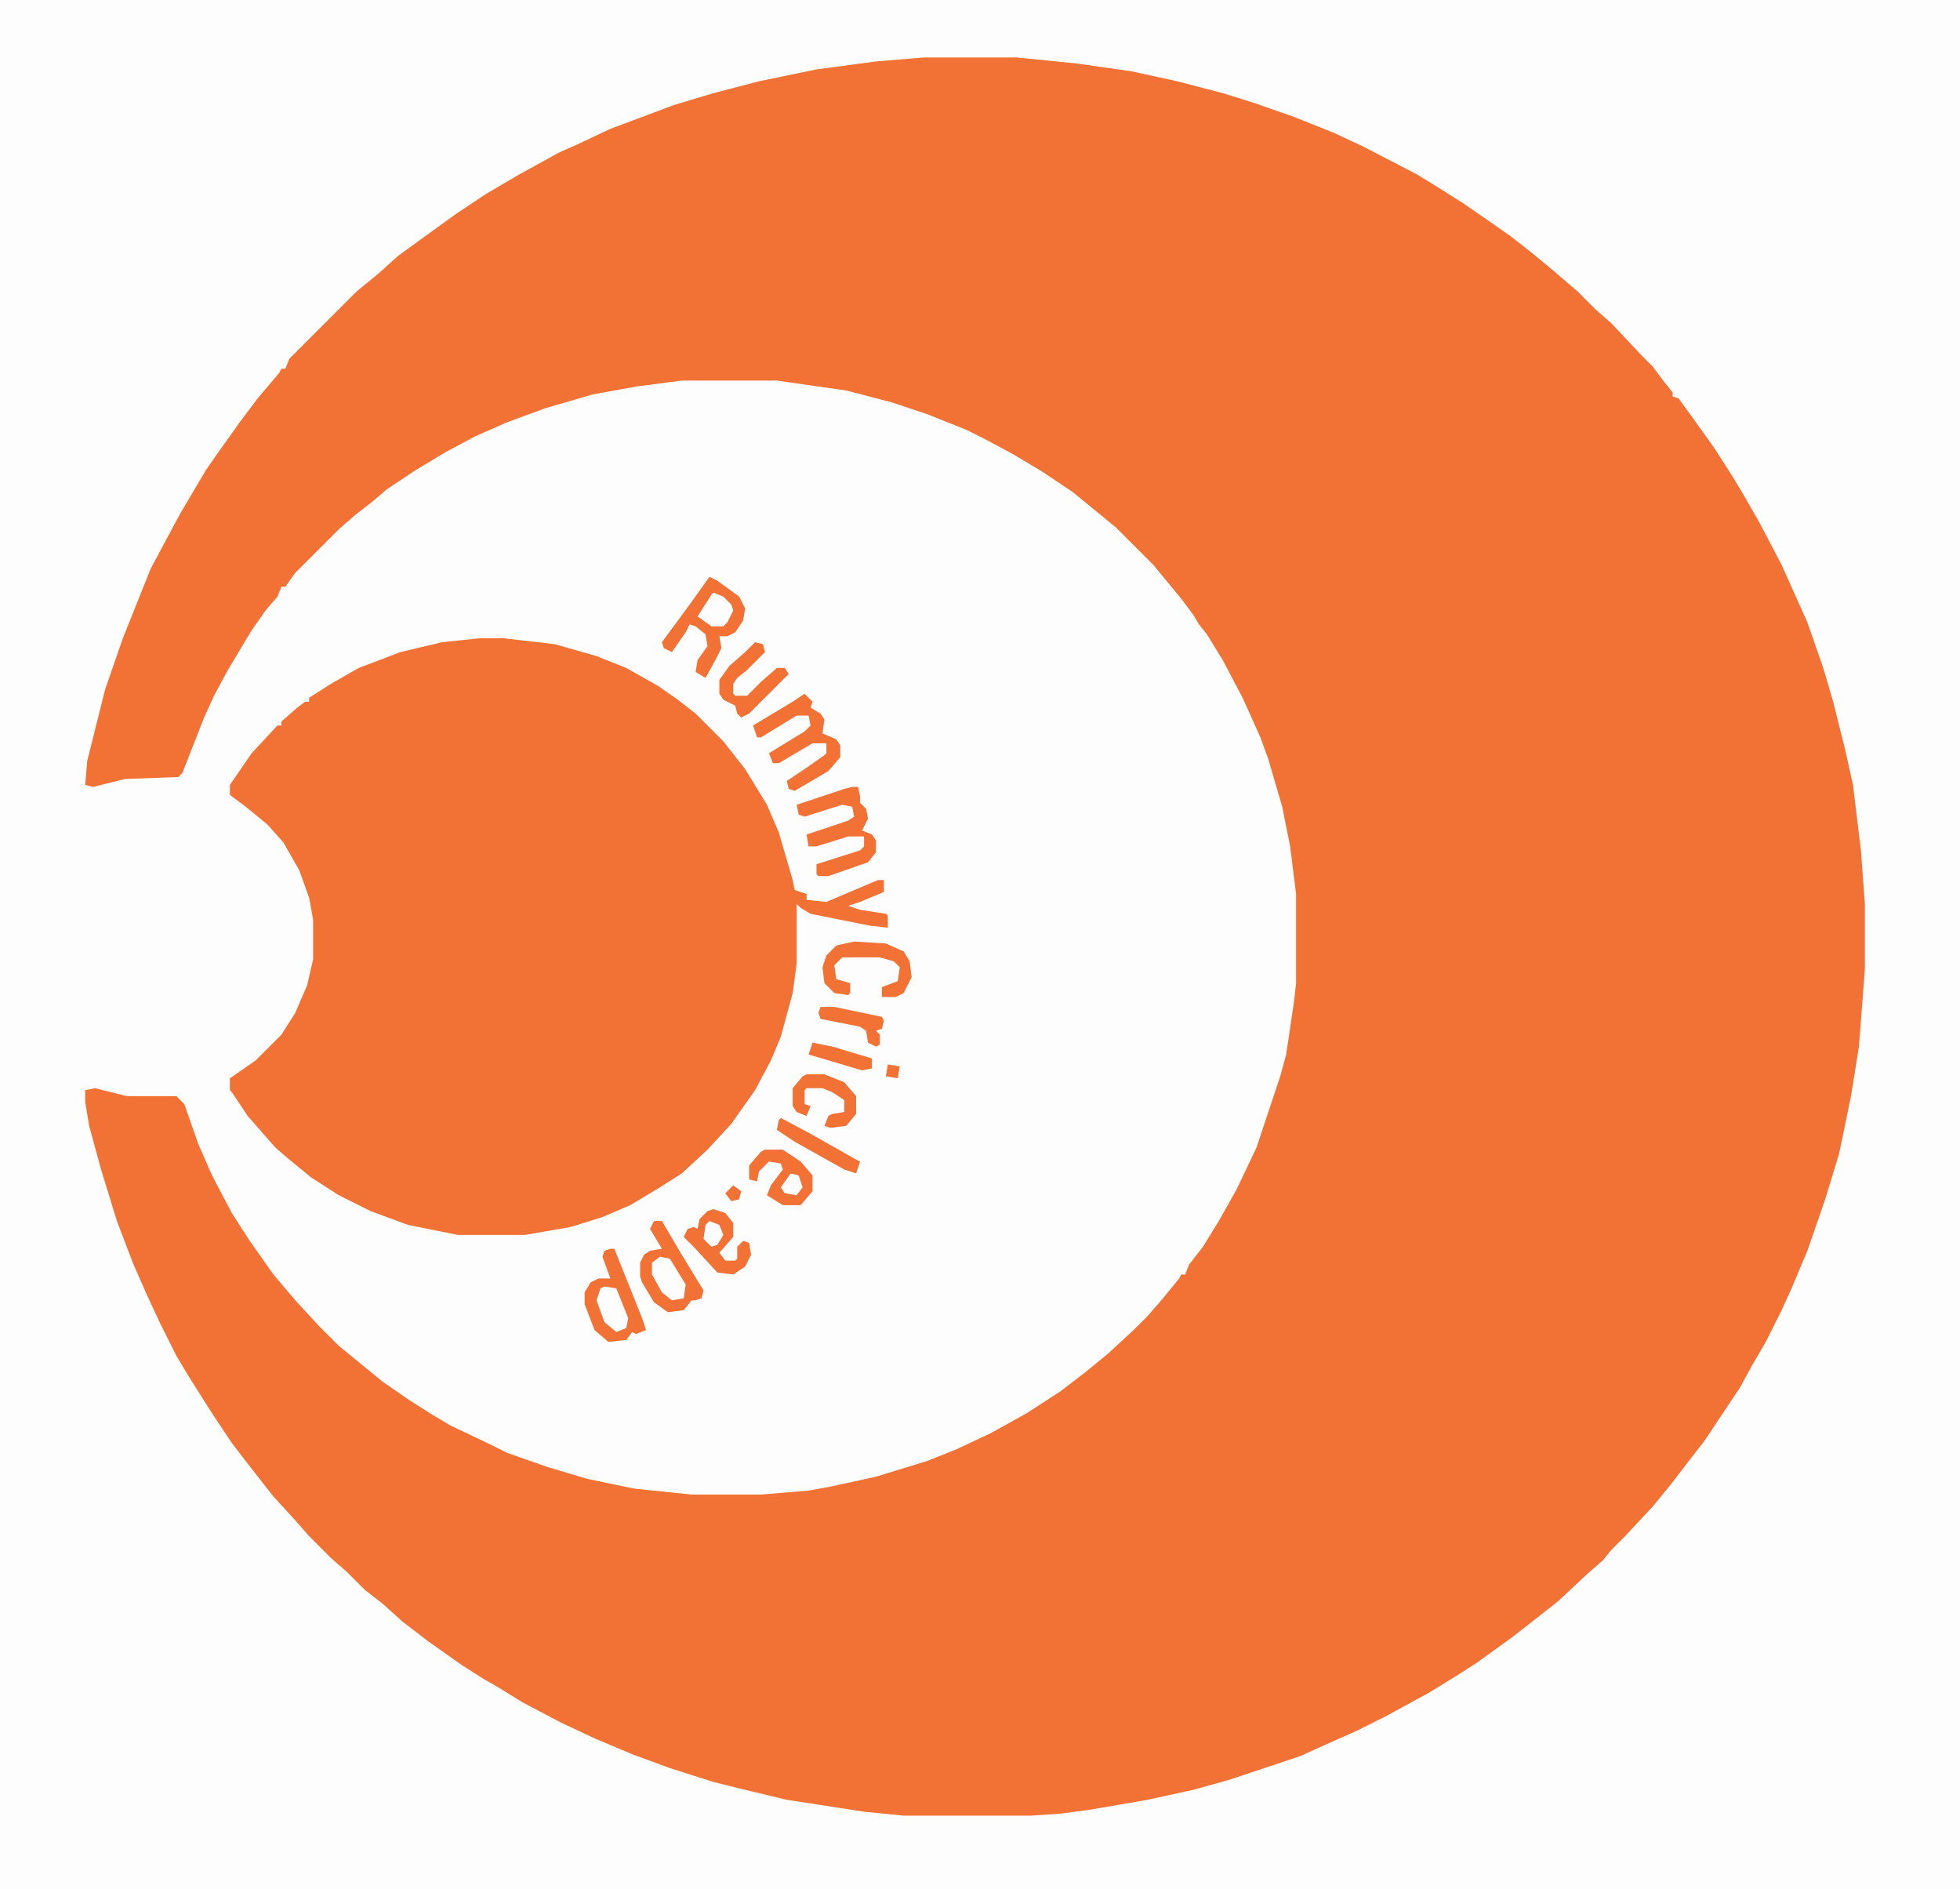 <?xml version="1.0" encoding="UTF-8"?>
<svg version="1.1" viewBox="0 0 989 953" width="989" height="953" xmlns="http://www.w3.org/2000/svg">
<path transform="translate(0)" d="m0 0h989v953h-989z" fill="#FDFDFD"/>
<path transform="translate(466,29)" d="m0 0h47l30 3 28 4 23 5 23 6 16 5 20 7 20 8 15 7 27 14 13 8 11 7 13 9 10 7 9 7 11 9 14 12 9 9 8 7 16 17 5 5 6 8 4 5v2l3 1 8 11 10 14 9 14 6 10 8 14 11 21 13 29 8 23 5 17 6 24 4 18 4 33 2 27v33l-3 39-4 25-6 29-7 23-9 26-8 19-5 11-8 16-7 12-6 11-18 27-7 9-10 13-9 11-14 15-7 7-4 5-8 7-15 14-14 11-9 7-18 13-11 7-13 8-22 12-14 7-18 8-11 5-36 12-18 5-23 5-29 5-15 2-15 1h-64l-20-2-39-6-25-6-12-3-22-7-19-7-19-8-17-8-19-10-13-8-7-4-11-7-17-12-13-10-10-9-9-7-9-9-8-7-11-11-7-8-11-12-11-14-10-13-10-15-12-19-6-10-8-16-7-15-7-16-8-21-8-26-6-22-2-12v-6l5-1 16 4h25l4 4 7 20 7 16 10 19 9 14 12 17 11 13 12 13 10 10 22 18 13 9 11 7 10 6 21 10 8 4 20 7 20 6 24 5 29 3h35l24-2 11-2 23-5 26-8 15-6 17-8 18-10 17-11 13-10 11-9 13-12 7-7 7-8 9-11 1-2h2l2-5 7-9 8-13 9-16 10-21 12-36 3-11 4-27 1-9v-45l-3-24-4-20-7-24-4-11-9-20-10-19-8-13-4-5-3-5-6-8-14-17-19-19-22-18-15-10-15-9-15-8-8-4-20-8-18-6-23-6-35-5h-48l-23 3-22 4-24 7-19 7-16 7-15 8-15 9-15 10-7 6-9 7-8 7-22 22-5 7h-2l-2 5-6 7-7 10-12 20-7 13-5 11-11 28-2 2-27 1-16 4-4-1 1-12 9-36 9-26 14-35 8-15 7-13 13-22 7-10 10-14 9-12 11-13 1-2h2l2-5 34-34 11-9 10-9 11-8 18-13 15-10 17-10 20-11 9-4 17-8 32-12 20-6 23-6 29-6 30-4z" fill="#F27134"/>
<path transform="translate(242,322)" d="m0 0h12l26 3 21 6 15 6 16 9 10 7 9 7 14 14 11 14 11 18 6 14 7 24 1 5 6 2v3l10 1 26-11h3v6l-12 5-6 2 6 2 13 2 1 1v6l-9-1-30-6-5-3-2-2v30l-2 15-6 22-5 12-8 15-12 17-12 13-13 12-11 7-15 9-14 6-16 5-23 4h-34l-25-5-19-7-16-8-14-9-11-9-7-6-14-16-8-12-1-1v-6l13-9 13-13 7-11 6-14 3-13v-20l-2-11-5-14-8-14-8-9-11-9-8-6v-5l11-16 13-14h2v-2l8-7 4-3h2v-2l11-7 14-8 21-8 21-5z" fill="#F27134"/>
<path transform="translate(358,291)" d="m0 0 4 2 11 8 3 6-1 6-4 6-4 2h-4l1 6-3 6-5 9-5-3 1-6 5-7-1-6-5-4-3-1-2 4-7 10-4-2-1-3 14-19z" fill="#F27134"/>
<path transform="translate(308,630)" d="m0 0h2l14 35 2 6-5 2-2-1-3 4-9 1-7-6-5-13v-6l3-5 4-2h6l-4-11 1-3z" fill="#F27134"/>
<path transform="translate(330,616)" d="m0 0h4l10 17 11 18-1 4-3 1h-2l-4 5-8 1-7-5-6-10-1-3v-7l2-4 3-2 6-1-6-10z" fill="#F27134"/>
<path transform="translate(406,350)" d="m0 0 4 4-1 3 5 3 2 3-1 7 7 3 2 3v6l-6 7-17 10-3-1-1-4 9-6 10-7 1-1v-5h-7l-17 10h-3l-2-5 18-11 3-3-1-5h-6l-18 11h-2l-2-6 20-12z" fill="#F27134"/>
<path transform="translate(430,397)" d="m0 0h3l1 5v3l3 3 1 5-3 6 5 2 2 3v6l-4 5-20 7h-5l-1-1v-5l22-7 2-2v-5h-8l-16 5h-4l-1-6 21-7 3-2-1-5-5-1-19 6-3-1-1-5 24-8z" fill="#F27134"/>
<path transform="translate(360,610)" d="m0 0 6 2 4 5v7l-7 8 3 4h5l1-1v-6l3-3 3 1 1 6-3 6-6 4-8-1-12-13-5-5 2-4 3-1 2 1 1-5 4-4z" fill="#F27134"/>
<path transform="translate(386,580)" d="m0 0h9l9 6 6 7v8l-6 7h-9l-8-5 2-5 6-8-1-3-6-1-5 5-1 5-4-1v-7l6-7z" fill="#F27134"/>
<path transform="translate(431,475)" d="m0 0 16 1 9 4 3 5 1 8-4 8-4 2h-7v-5l8-3 1-7-3-3-7-2h-19l-4 4 1 7 7 2v5l-1 1-7-1-5-5-1-8 2-6 5-5z" fill="#F27134"/>
<path transform="translate(381,324)" d="m0 0 4 1 1 4-9 9-5 4-2 3v5l1 1h6l7-7 8-7h4l2 3-20 20-4 2-2-2-1-4-6-3-2-3v-7l5-7 8-7z" fill="#F27134"/>
<path transform="translate(407,542)" d="m0 0h9l10 4 6 7v9l-5 6-8 1-3-1 2-5 2-1 6-1v-6l-6-4-5-2h-8l-1 1v7l3 1-2 5-5-2-2-3v-9l5-6z" fill="#F27134"/>
<path transform="translate(394,564)" d="m0 0 15 8 23 13 2 1-2 6-6-2-25-14-9-6 1-5z" fill="#F27134"/>
<path transform="translate(414,508)" d="m0 0h7l24 5 1 2-1 4-3 1 2 2v5l-2 1-4-2-1-6-3-2-20-4-1-3z" fill="#F27134"/>
<path transform="translate(333,634)" d="m0 0 5 1 8 13-1 7-6 1-5-4-5-9v-6z" fill="#FDFDFD"/>
<path transform="translate(305,649)" d="m0 0 6 1 6 15-1 5-5 2-6-5-4-11 2-6z" fill="#FDFDFD"/>
<path transform="translate(410,526)" d="m0 0 10 2 20 6v5l-5 1-27-8z" fill="#F27134"/>
<path transform="translate(360,299)" d="m0 0 5 2 4 4 1 3-3 6-2 2h-6l-7-5 7-11z" fill="#FDFDFD"/>
<path transform="translate(358,616)" d="m0 0 5 2 2 5-3 5-3 1-4-4 1-7z" fill="#FDFDFD"/>
<path transform="translate(399,592)" d="m0 0 4 1 2 6-3 4-6-1-2-3z" fill="#FDFDFD"/>
<path transform="translate(370,598)" d="m0 0 4 3-1 4-4 1-3-4z" fill="#F27134"/>
<path transform="translate(448,537)" d="m0 0 6 1-1 6-6-1z" fill="#F27134"/>
</svg>

